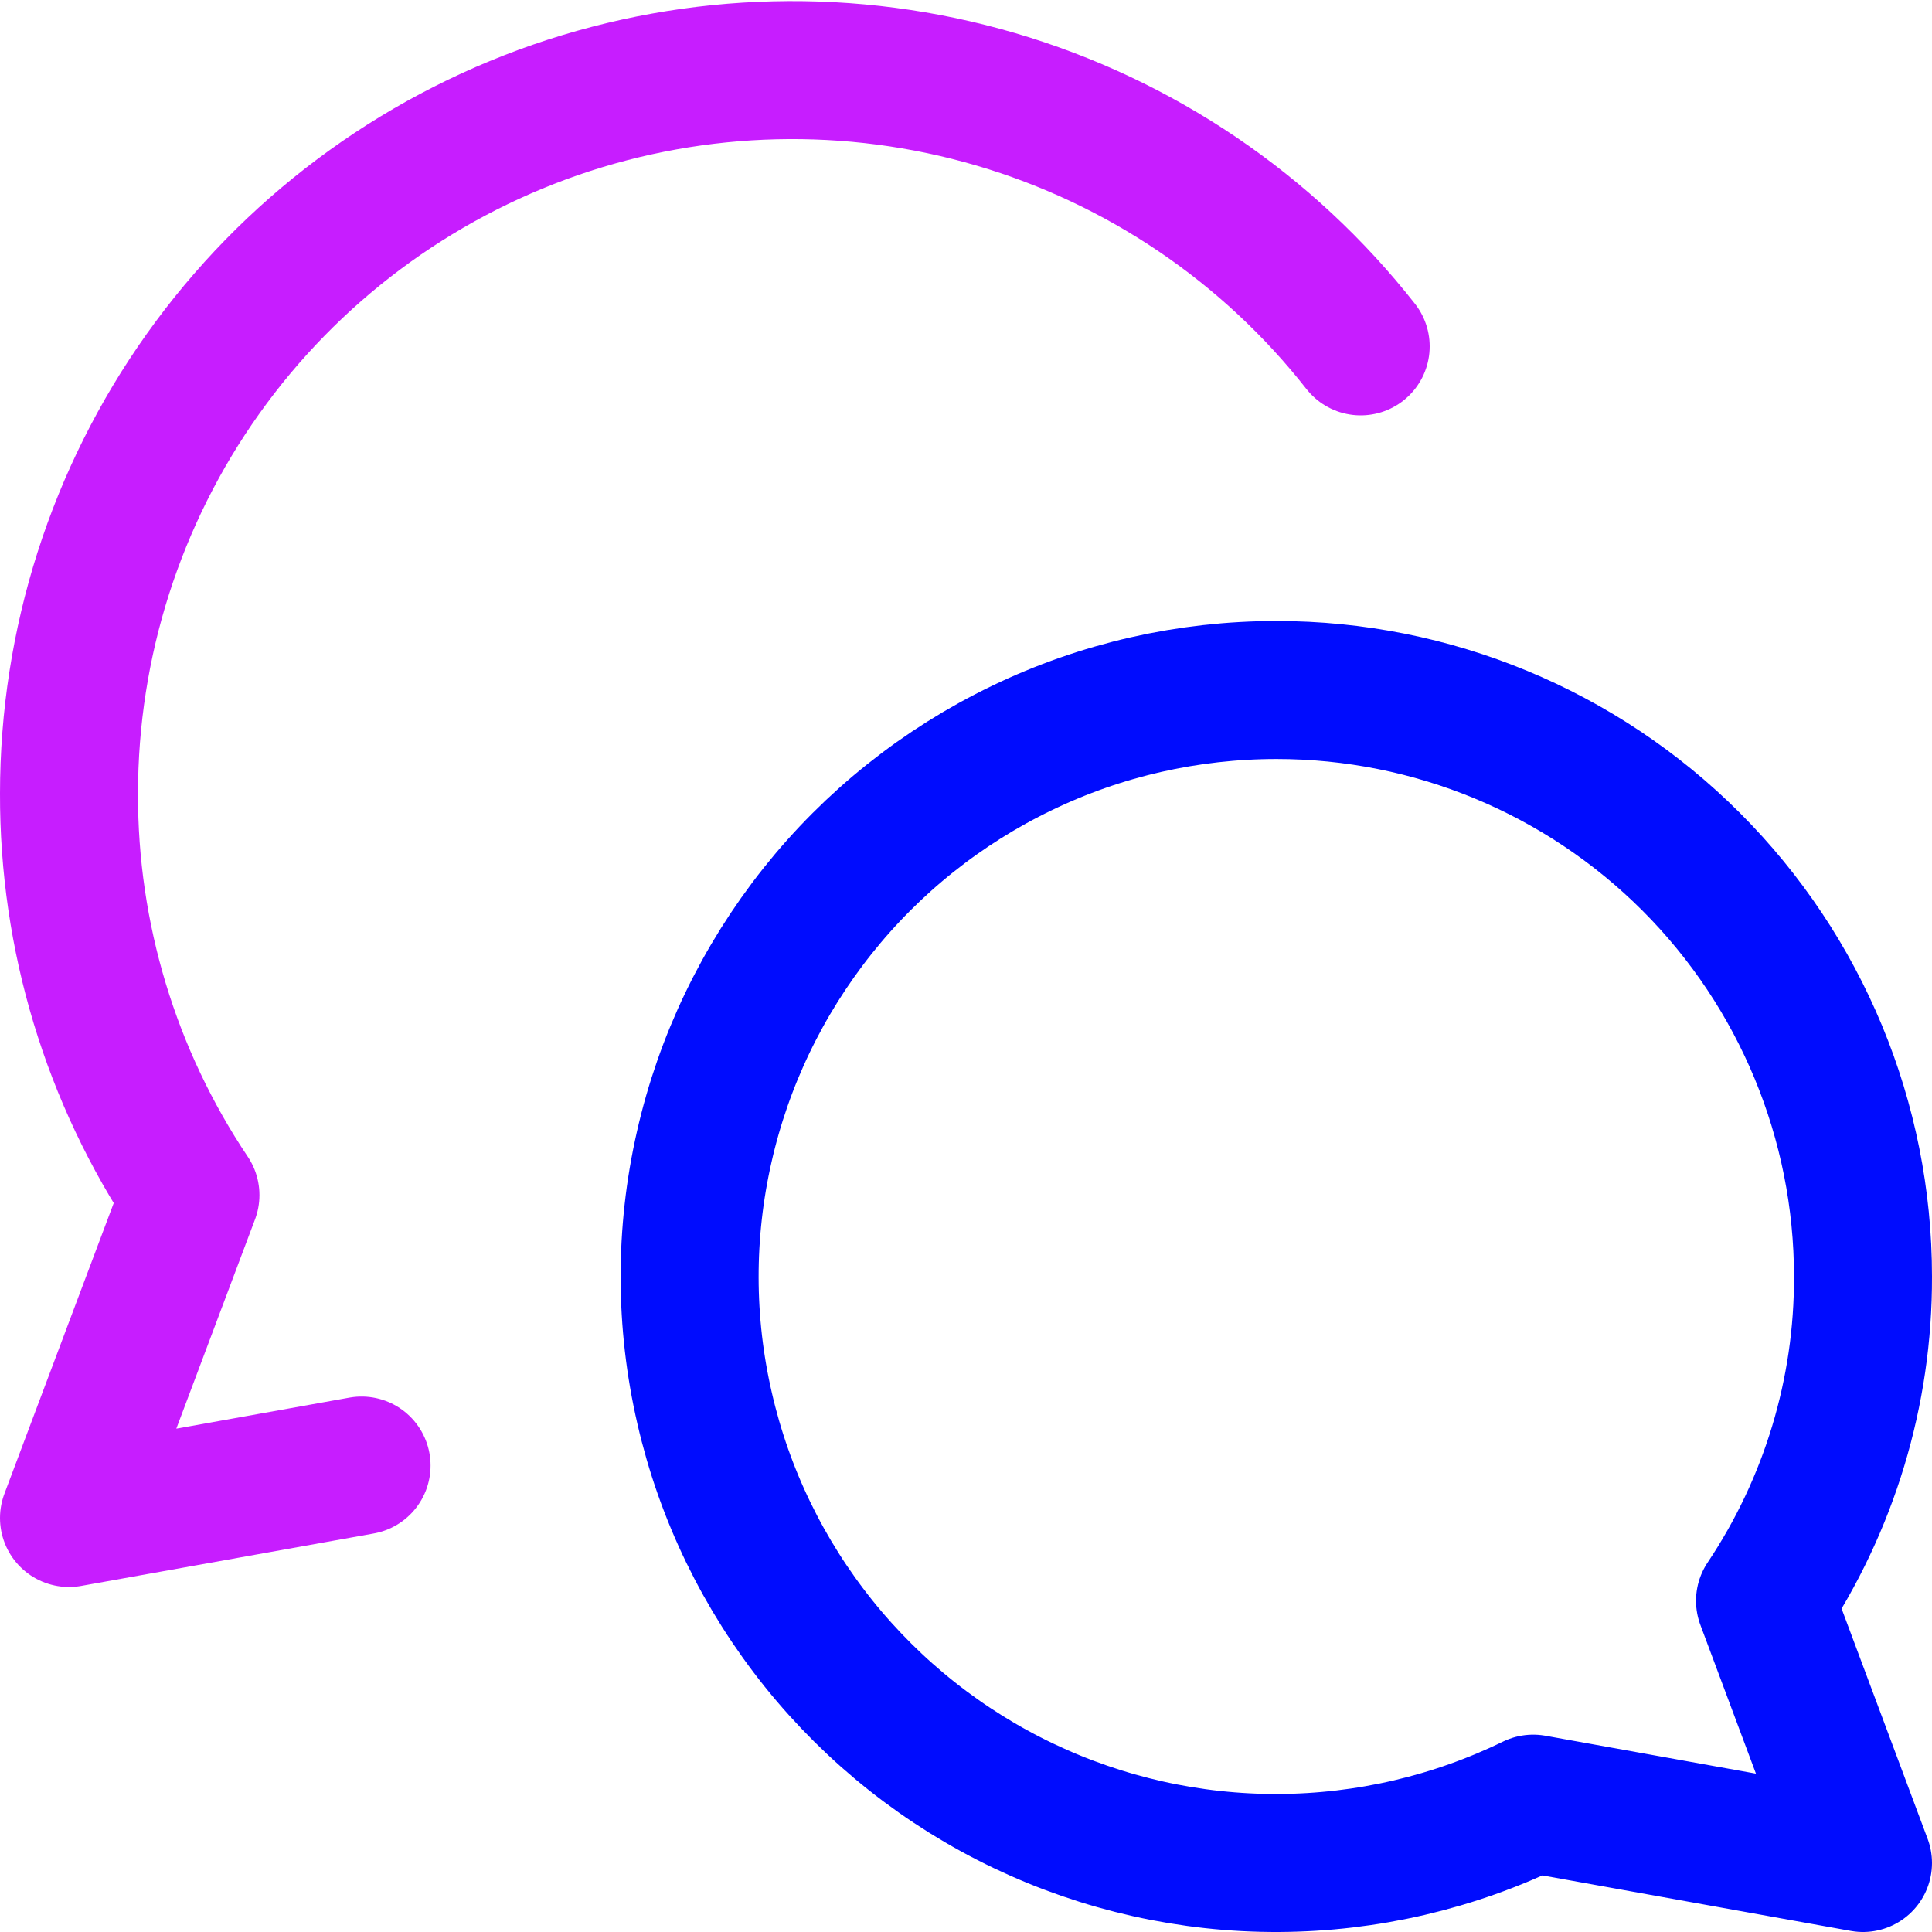 <svg xmlns="http://www.w3.org/2000/svg" fill="none" viewBox="0 0 14 14" id="Chat-Two-Bubbles-Oval--Streamline-Core-Neon">
  <desc>
    Chat Two Bubbles Oval Streamline Icon: https://streamlinehq.com
  </desc>
  <g id="chat-two-bubbles-oval--messages-message-bubble-chat-oval-conversation">
    <path id="Vector" stroke="#000cfe" stroke-linecap="round" stroke-linejoin="round" d="M9.25 5c1.127 0 2.208 0.448 3.005 1.245 0.797 0.797 1.245 1.878 1.245 3.005 0.003 0.837 -0.245 1.655 -0.71 2.35l0.71 1.9 -2.39 -0.43c-0.575 0.28 -1.205 0.427 -1.845 0.43 -0.639 0.003 -1.271 -0.139 -1.848 -0.414 -0.577 -0.275 -1.085 -0.678 -1.485 -1.176 -0.4 -0.499 -0.683 -1.081 -0.826 -1.705 -0.144 -0.623 -0.145 -1.271 -0.003 -1.894 0.141 -0.624 0.422 -1.207 0.82 -1.708 0.398 -0.5 0.904 -0.904 1.481 -1.182C7.979 5.143 8.611 5 9.25 5v0Z" stroke-width="1"></path>
    <path id="Vector_2" stroke="#c71dff" stroke-linecap="round" stroke-linejoin="round" d="M9.86 2.51c-0.673 -0.857 -1.597 -1.483 -2.643 -1.79C6.171 0.413 5.056 0.44 4.026 0.796 2.996 1.153 2.103 1.821 1.471 2.709 0.839 3.597 0.5 4.66 0.5 5.75c-0.003 1.036 0.303 2.049 0.88 2.91L0.5 11l2.12 -0.38" stroke-width="1"></path>
  </g>
</svg>